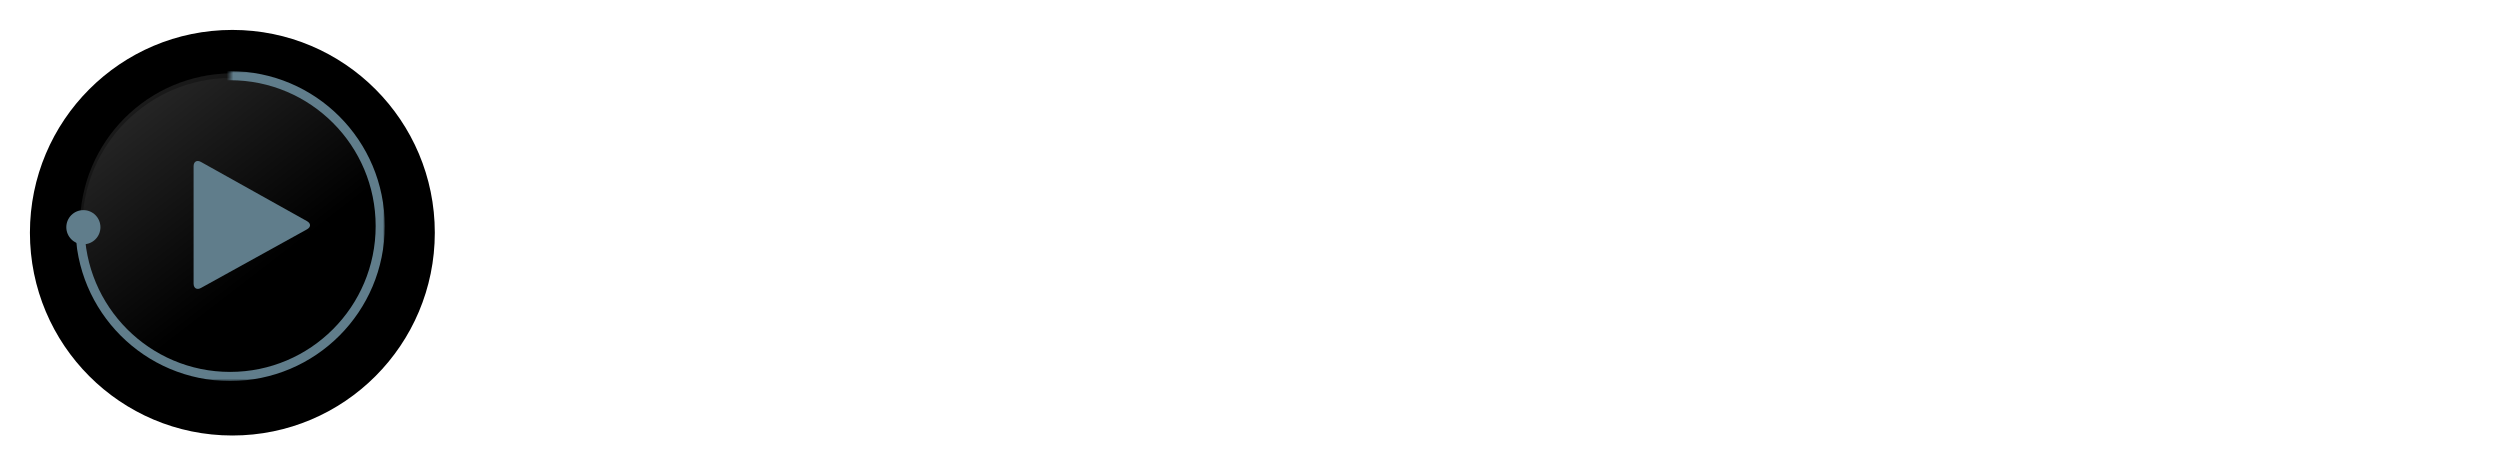 <?xml version="1.0" encoding="UTF-8"?>
<svg width="752px" height="136px" viewBox="0 0 752 136" version="1.1" xmlns="http://www.w3.org/2000/svg" xmlns:xlink="http://www.w3.org/1999/xlink">
    <!-- Generator: Sketch 50.2 (55047) - http://www.bohemiancoding.com/sketch -->
    <title>nrgplayer_logo</title>
    <desc>Created with Sketch.</desc>
    <defs>
        <path d="M60.895,122 C94.526,122 121.79,94.689 121.79,61 C121.79,27.311 94.526,0 60.895,0 C27.264,0 0,27.311 0,61 C0,94.689 27.264,122 60.895,122 Z" id="path-1"></path>
        <filter x="-1.2%" y="-1.2%" width="102.5%" height="102.5%" filterUnits="objectBoundingBox" id="filter-2">
            <feOffset dx="0" dy="-1" in="SourceAlpha" result="shadowOffsetInner1"></feOffset>
            <feComposite in="shadowOffsetInner1" in2="SourceAlpha" operator="arithmetic" k2="-1" k3="1" result="shadowInnerInner1"></feComposite>
            <feColorMatrix values="0 0 0 0 0.04   0 0 0 0 0.04   0 0 0 0 0.04  0 0 0 0.2 0" type="matrix" in="shadowInnerInner1" result="shadowMatrixInner1"></feColorMatrix>
            <feOffset dx="0" dy="3" in="SourceAlpha" result="shadowOffsetInner2"></feOffset>
            <feComposite in="shadowOffsetInner2" in2="SourceAlpha" operator="arithmetic" k2="-1" k3="1" result="shadowInnerInner2"></feComposite>
            <feColorMatrix values="0 0 0 0 1   0 0 0 0 1   0 0 0 0 1  0 0 0 0.2 0" type="matrix" in="shadowInnerInner2" result="shadowMatrixInner2"></feColorMatrix>
            <feMerge>
                <feMergeNode in="shadowMatrixInner1"></feMergeNode>
                <feMergeNode in="shadowMatrixInner2"></feMergeNode>
            </feMerge>
        </filter>
        <linearGradient x1="16.109%" y1="11.795%" x2="58.081%" y2="66.345%" id="linearGradient-3">
            <stop stop-color="#FFFFFF" stop-opacity="0.147" offset="0%"></stop>
            <stop stop-color="#FFFFFF" stop-opacity="0" offset="100%"></stop>
        </linearGradient>
        <polygon id="path-4" points="0 46.607 46.526 46.607 46.526 0 93.053 0 93.053 46.607 93.053 93.213 0 93.213"></polygon>
    </defs>
    <g id="Mobile" stroke="none" stroke-width="1" fill="none" fill-rule="evenodd">
        <g id="Artboard" transform="translate(-164, -98)">
            <g id="nrglogo-copy" transform="translate(173, 105)">
                <g id="logo" transform="translate(170, 23)" fill="#FFFFFF">
                    <path d="M564,18.49 C564,21.101 562.701,22.406 560.088,22.406 L555.31,22.406 C547.501,22.406 543.604,24.413 543.604,28.428 L543.604,57.737 C543.604,60.38 542.323,61.702 539.758,61.702 L536.888,61.702 C534.322,61.702 533.039,60.365 533.039,57.688 L533.183,28.428 C533.215,23.01 535.829,19.012 541.024,16.434 C545,14.458 549.971,13.462 555.919,13.462 L560.103,13.462 C562.701,13.462 564,14.785 564,17.429 L564,18.49 L564,18.49 Z M434.188,47.318 C434.189,37.353 434.194,27.397 434.194,17.429 C434.194,14.785 435.493,13.462 438.089,13.462 L440.816,13.462 C443.371,13.462 444.732,14.818 444.732,17.429 C444.732,31.664 444.753,45.9 444.753,60.136 C444.753,65.685 441.307,69.747 434.412,72.326 C429.601,74.138 423.926,75.052 417.416,75.052 L413.038,75.052 C410.441,75.052 409.143,73.745 409.143,71.135 L409.143,70.074 C409.143,67.462 410.441,66.158 413.038,66.158 L420.606,66.158 C422.451,66.158 425.032,65.651 428.35,64.624 C432.119,63.482 433.996,62.372 433.996,61.326 L434.042,59.17 C429.857,60.604 424.693,61.326 418.565,61.326 L405.391,61.326 C398.688,61.326 393.14,60.463 388.763,58.749 C382.398,56.253 379.224,52.14 379.224,46.411 L379.224,17.429 C379.224,14.785 380.506,13.462 383.072,13.462 L385.799,13.462 C388.363,13.462 389.645,14.785 389.645,17.429 L389.645,46.265 C389.645,50.41 394.808,52.482 405.15,52.482 L418.805,52.482 C428.231,52.482 433.352,50.761 434.188,47.318 L434.188,47.318 Z M252.893,46.509 L252.893,27.808 C252.893,25.262 250.953,23.598 247.073,22.831 C245.438,22.52 242.568,22.358 238.463,22.358 L222.204,22.358 C212.968,22.358 208.351,24.25 208.351,28.052 L208.351,71.135 C208.351,73.745 207.069,75.052 204.503,75.052 L201.778,75.052 C199.212,75.052 197.929,73.745 197.929,71.135 L197.929,27.808 C197.929,21.949 200.639,17.902 206.059,15.666 C209.633,14.198 214.861,13.462 221.739,13.462 L238.383,13.462 C255.105,13.462 263.46,18.196 263.46,27.661 L263.46,46.362 C263.46,56.333 255.939,61.324 240.916,61.326 L219.388,61.332 C217.222,61.332 216.14,60.243 216.14,58.066 L216.14,55.752 C216.14,53.483 217.39,52.485 219.536,52.485 L240.916,52.482 C248.901,52.481 252.893,50.491 252.893,46.509 L252.893,46.509 Z M287.139,57.737 C287.139,60.38 285.856,61.702 283.291,61.702 L280.565,61.702 C278,61.702 276.717,60.38 276.717,57.737 L276.717,4.341 C276.717,1.73 278,0.424 280.565,0.424 L283.291,0.424 C285.856,0.424 287.139,1.73 287.139,4.341 L287.139,57.737 L287.139,57.737 Z M359.368,47.75 L359.368,27.334 C358.84,24.055 354.751,22.406 347.103,22.406 L339.23,22.406 C336.681,22.406 335.397,21.101 335.397,18.49 L335.397,17.429 C335.397,14.785 336.681,13.462 339.246,13.462 L344.986,13.462 C361.517,13.462 369.791,18.408 369.791,28.28 L369.791,47.211 C369.791,56.871 362.672,61.702 348.417,61.702 L322.907,61.702 C320.438,61.702 317.745,61.361 314.827,60.658 C305.367,58.39 300.637,54.081 300.637,47.75 L300.637,41.581 C300.637,36.571 303.203,32.802 308.333,30.255 C312.245,28.314 316.959,27.334 322.491,27.334 C326.962,27.334 331.654,27.333 336.124,27.336 C338.292,27.336 339.557,28.345 339.557,30.637 L339.557,32.975 C339.557,35.174 338.462,36.276 336.273,36.276 C331.691,36.274 326.884,36.277 322.299,36.277 C320.31,36.277 318.178,36.637 315.853,37.371 C312.662,38.399 311.058,39.786 311.058,41.532 L311.058,47.651 C311.058,49.658 312.918,51.079 316.655,51.894 C317.937,52.188 319.925,52.482 322.619,52.808 L348.513,52.808 C355.745,52.808 359.368,51.128 359.368,47.75 L359.368,47.75 Z M510.241,33.602 L510.241,27.661 C510.241,25.849 508.237,24.445 504.228,23.45 C501.407,22.748 498.713,22.406 496.147,22.406 L481.028,22.406 C470.526,22.406 465.283,24.282 465.283,28.052 L465.283,33.602 L465.619,42.821 C465.619,49.479 470.124,52.808 479.151,52.808 L486.944,52.808 C489.51,52.808 490.792,54.13 490.792,56.774 L490.792,57.737 C490.792,60.38 489.51,61.702 486.944,61.702 L480.274,61.702 C473.604,61.702 468.153,60.804 463.919,59.026 C457.875,56.48 454.861,52.286 454.861,46.444 L454.861,28.705 C454.861,23.141 457.859,19.012 463.84,16.336 C468.185,14.393 473.524,13.414 479.858,13.414 L499.339,13.414 C504.613,13.414 509.135,14.328 512.918,16.139 C517.906,18.538 520.391,22.08 520.391,26.796 L520.391,38.414 C520.391,41.352 519.412,42.821 517.472,42.821 C503.833,42.821 500.9,42.819 487.263,42.824 C485.004,42.824 483.874,41.688 483.874,39.417 L483.874,37.004 C483.874,34.637 485.18,33.597 487.419,33.597 C498.586,33.589 499.064,33.602 510.241,33.602 L510.241,33.602 Z" id="Fill-1" opacity="0.7"></path>
                    <path d="M174.045,52.207 L174.045,28.747 C174.045,26.33 172.088,24.499 168.176,23.292 C165.484,22.457 162.598,22.05 159.535,22.05 L143.038,22.05 C139.222,22.05 136.449,22.262 134.717,22.67 C131.238,23.503 129.507,25.268 129.507,27.979 L129.507,45.983 C129.507,50.132 134.669,52.199 145.01,52.207 L149.749,52.21 C151.894,52.21 153.145,53.209 153.145,55.48 L153.145,57.797 C153.145,59.976 152.063,61.067 149.896,61.067 C145.07,61.067 150.078,61.061 145.25,61.061 C138.549,61.061 133.001,60.197 128.625,58.48 C122.259,55.983 119.086,51.864 119.086,46.129 L119.086,28.225 C119.086,23.143 121.651,19.256 126.781,16.544 C131.078,14.273 136.304,13.145 142.477,13.145 L157.836,13.145 C164.409,13.145 170.037,14.076 174.702,15.923 C181.307,18.537 184.61,22.67 184.61,28.323 L184.61,59.869 C184.61,65.424 181.162,69.491 174.269,72.073 C169.459,73.887 163.784,74.801 157.275,74.801 L152.897,74.801 C150.301,74.801 149.002,73.493 149.002,70.881 L149.002,69.818 C149.002,67.203 150.301,65.898 152.897,65.898 L160.465,65.898 C162.309,65.898 164.89,65.39 168.209,64.362 C171.976,63.219 173.853,62.107 173.853,61.061 L174.045,52.207 L174.045,52.207 Z M64.773,57.467 C64.773,60.114 63.474,61.437 60.877,61.437 L58.152,61.437 C55.555,61.437 54.256,60.114 54.256,57.467 L54.256,26.738 C54.256,24.859 53.118,23.584 50.825,22.915 C48.981,22.376 45.726,22.098 41.062,22.098 L24.051,22.098 C19.193,22.098 15.858,22.359 14.047,22.866 C11.69,23.536 10.519,24.842 10.519,26.787 L10.519,57.467 C10.519,60.114 9.237,61.437 6.672,61.437 L3.947,61.437 C1.381,61.437 0.098,60.114 0.098,57.467 L0.098,26.885 C0.098,17.72 8.066,13.145 24.002,13.145 L41.062,13.145 C56.869,13.145 64.773,17.688 64.773,26.787 L64.773,57.467 L64.773,57.467 Z M108.939,18.178 C108.939,20.792 107.641,22.098 105.028,22.098 L100.25,22.098 C92.442,22.098 88.546,24.107 88.546,28.126 L88.546,57.467 C88.546,60.114 87.264,61.437 84.699,61.437 L81.828,61.437 C79.264,61.437 77.981,60.098 77.981,57.418 L78.125,28.126 C78.158,22.703 80.771,18.701 85.965,16.119 C89.942,14.141 94.911,13.145 100.859,13.145 L105.044,13.145 C107.641,13.145 108.939,14.468 108.939,17.116 L108.939,18.178 L108.939,18.178 Z" id="Fill-2"></path>
                </g>
                <g id="icon">
                    <g id="Oval-20">
                        <use fill="#FFFFFF" fill-rule="evenodd" xlink:href="#path-1"></use>
                        <use fill="black" fill-opacity="1" filter="url(#filter-2)" xlink:href="#path-1"></use>
                    </g>
                    <ellipse id="Oval-23" fill="url(#linearGradient-3)" cx="60.895" cy="61" rx="45.842" ry="45.921"></ellipse>
                    <ellipse id="Oval-22" stroke-opacity="0.3" stroke="#000000" stroke-width="1.369" cx="60.553" cy="61.343" rx="45.5" ry="45.58"></ellipse>
                    <g id="mask" transform="translate(13.684, 14.393)">
                        <mask id="mask-5" fill="white">
                            <use xlink:href="#path-4"></use>
                        </mask>
                        <g id="Rectangle-155"></g>
                        <ellipse id="Oval-21" stroke="#607D8B" stroke-width="2.738" mask="url(#mask-5)" cx="46.526" cy="46.607" rx="45.157" ry="45.238"></ellipse>
                    </g>
                    <ellipse id="normal" fill="#607D8B" cx="16.079" cy="61.343" rx="5.132" ry="5.14"></ellipse>
                    <path d="M65.964,44.648 C66.648,43.423 67.75,43.42 68.429,44.648 L86.06,76.538 C86.737,77.763 86.142,78.756 84.745,78.756 L49.458,78.756 C48.055,78.756 47.47,77.765 48.156,76.538 L65.964,44.648 Z" id="Play" fill="#607D8B" transform="translate(67.216, 60.772) rotate(-270) translate(-67.216, -60.772) "></path>
                </g>
            </g>
        </g>
    </g>
</svg>